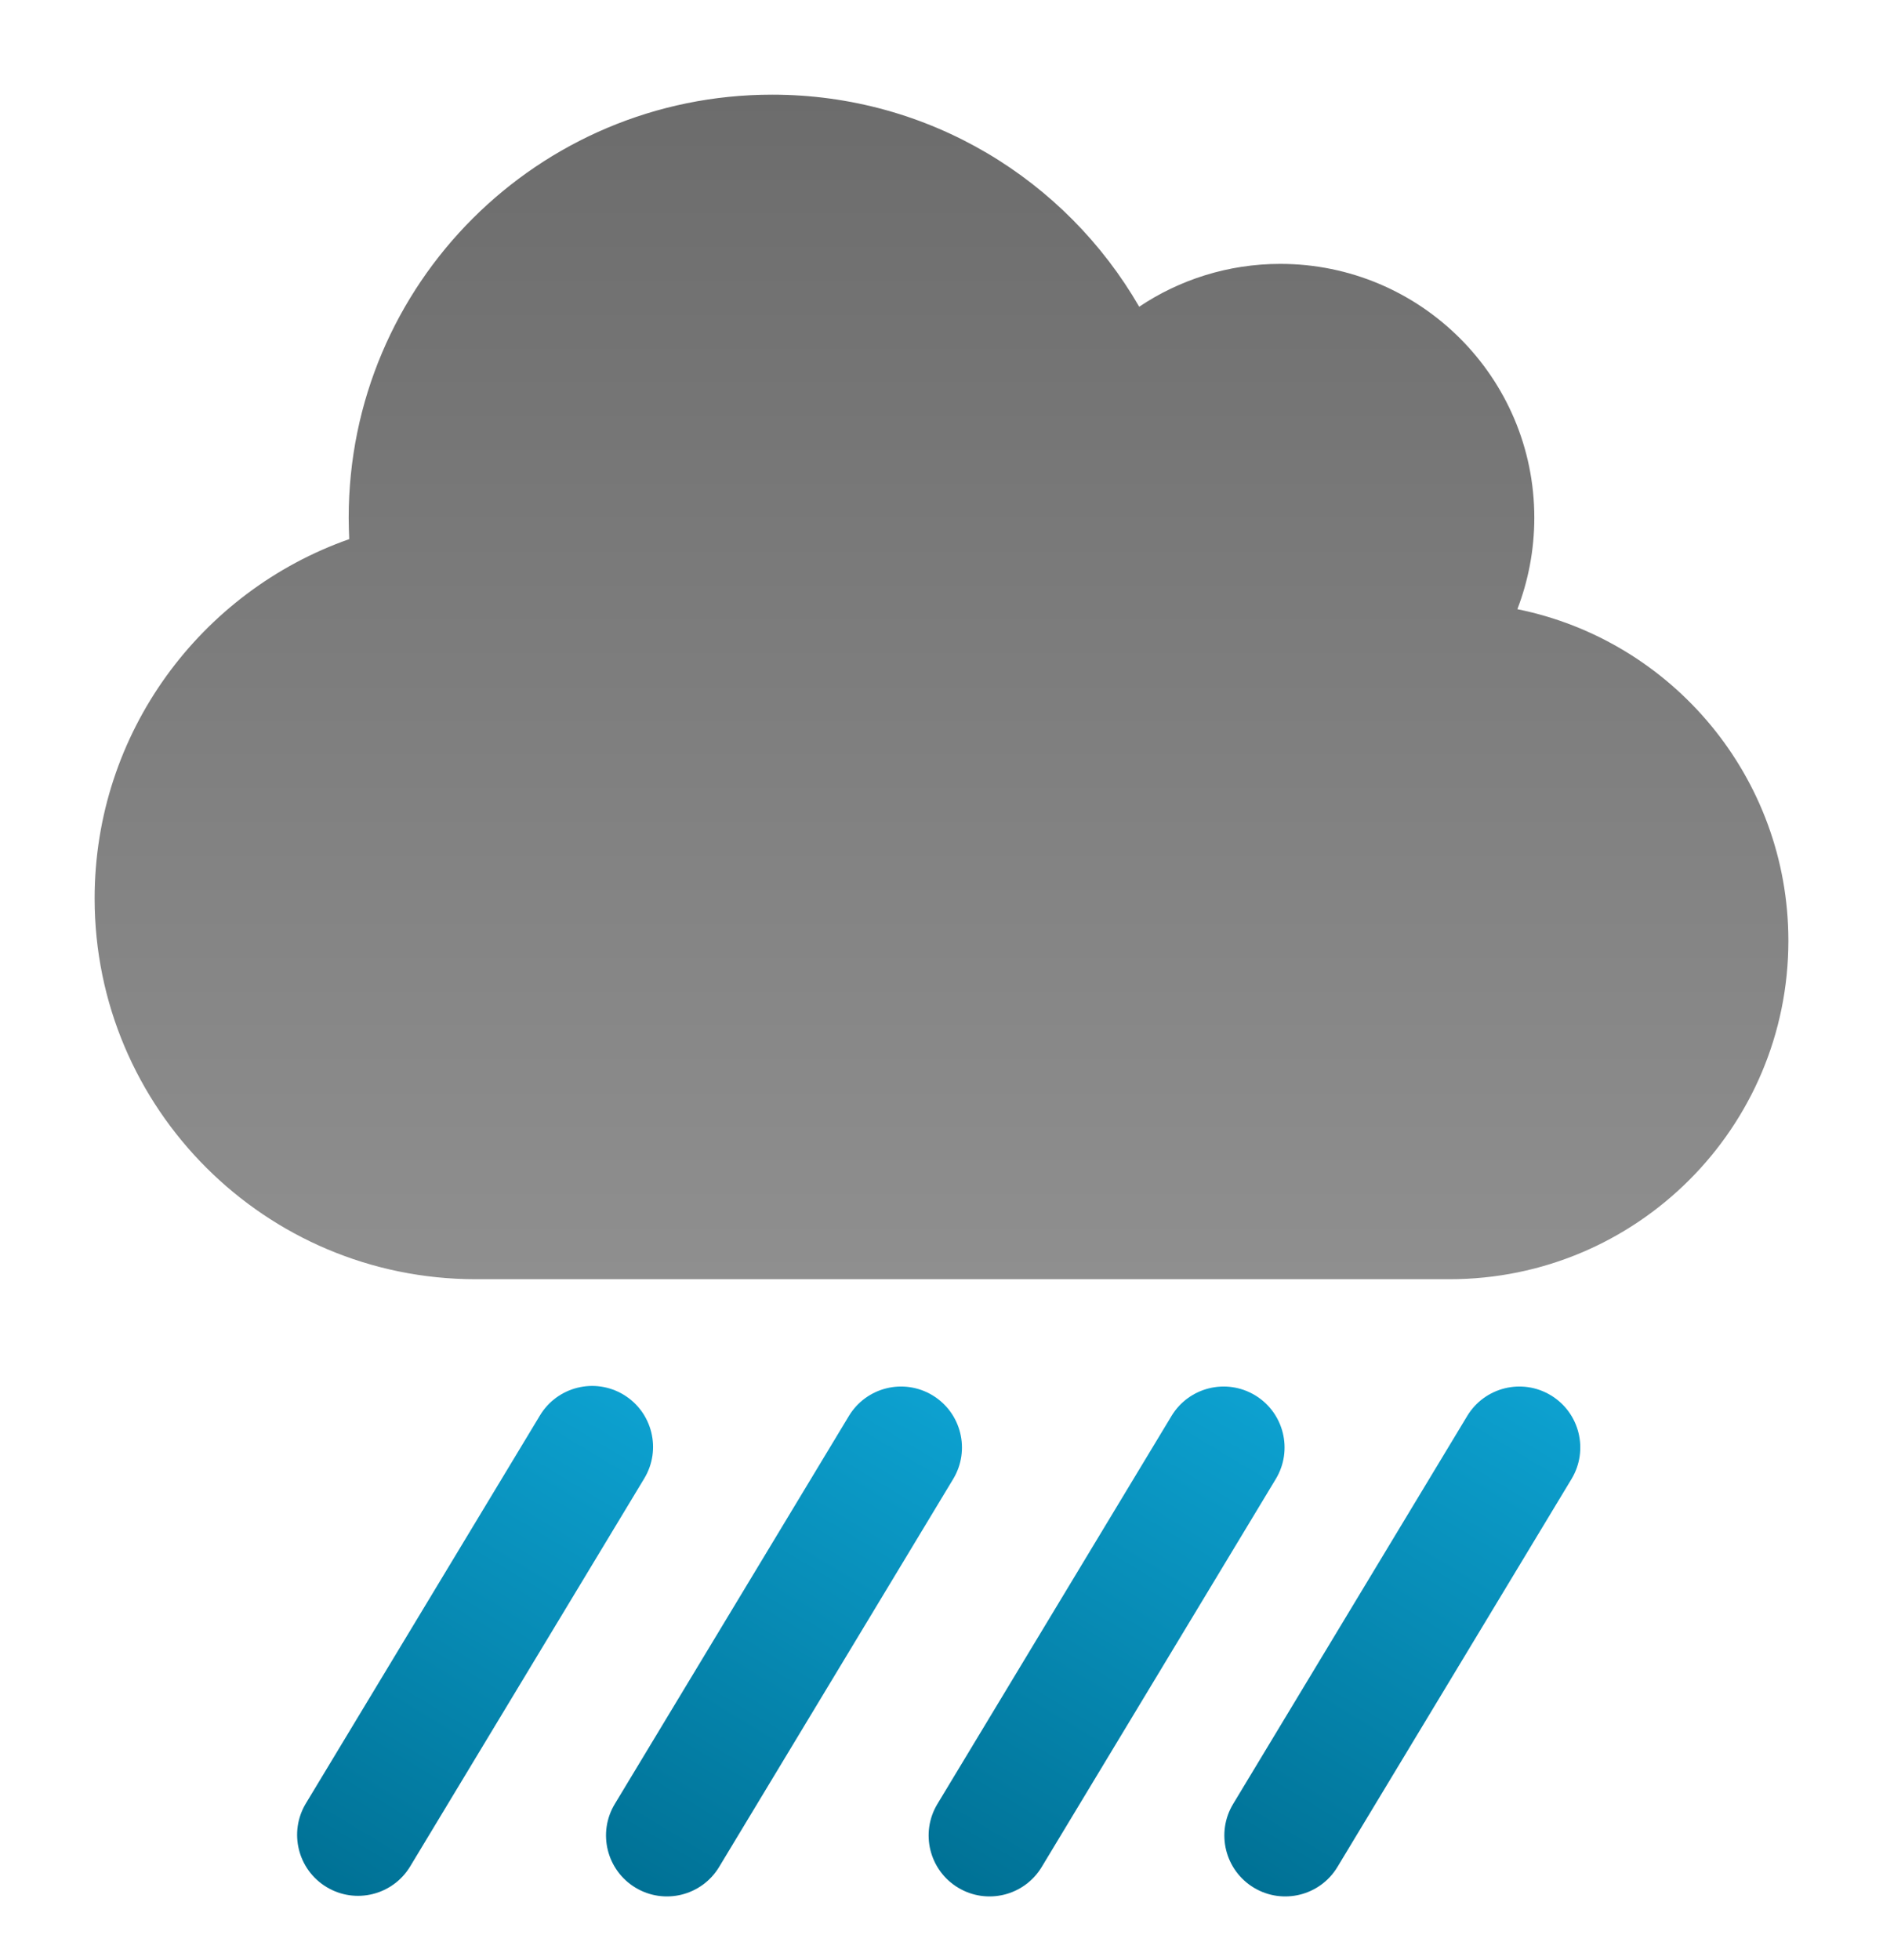 <svg width="199" height="207" viewBox="0 0 199 207" fill="none" xmlns="http://www.w3.org/2000/svg">
<g filter="url(#filter0_d)">
<path d="M160.36 54.351C161.507 51.363 162.15 48.095 162.15 44.688C162.15 29.885 150.124 17.875 135.3 17.875C129.79 17.875 124.644 19.551 120.393 22.4C112.646 8.993 98.185 0 81.6 0C56.876 0 36.85 19.998 36.85 44.688C36.85 45.442 36.878 46.196 36.906 46.95C21.244 52.452 10 67.366 10 84.906C10 107.111 28.04 125.126 50.275 125.126H153.2C172.974 125.126 189 109.122 189 89.375C189 72.087 176.693 57.647 160.36 54.351Z" fill="url(#paint0_linear)"/>
</g>
<g filter="url(#filter1_d)">
<path d="M100.736 151.229C102.573 148.184 101.595 144.227 98.551 142.39C95.507 140.552 91.549 141.53 89.712 144.574L64.973 185.559C63.135 188.603 64.114 192.56 67.158 194.398C70.202 196.235 74.159 195.257 75.997 192.213L100.736 151.229Z" fill="url(#paint1_linear)"/>
</g>
<g filter="url(#filter2_d)">
<path d="M68.09 151.166C69.927 148.122 68.949 144.165 65.905 142.327C62.861 140.49 58.904 141.468 57.066 144.512L32.327 185.496C30.49 188.54 31.468 192.498 34.512 194.335C37.556 196.173 41.513 195.195 43.351 192.15L68.09 151.166Z" fill="url(#paint2_linear)"/>
</g>
<g filter="url(#filter3_d)">
<path d="M134.829 151.229C136.667 148.185 135.689 144.227 132.645 142.39C129.6 140.552 125.643 141.53 123.806 144.574L99.067 185.559C97.229 188.603 98.207 192.56 101.252 194.398C104.296 196.235 108.253 195.257 110.091 192.213L134.829 151.229Z" fill="url(#paint3_linear)"/>
</g>
<g filter="url(#filter4_d)">
<path d="M166.082 151.229C167.92 148.185 166.942 144.227 163.897 142.39C160.853 140.552 156.896 141.53 155.058 144.574L130.319 185.559C128.482 188.603 129.46 192.56 132.504 194.398C135.548 196.235 139.506 195.257 141.343 192.213L166.082 151.229Z" fill="url(#paint4_linear)"/>
</g>
<defs>
<filter id="filter0_d" x="0" y="0" width="199" height="145.126" filterUnits="userSpaceOnUse" color-interpolation-filters="sRGB">
<feFlood flood-opacity="0" result="BackgroundImageFix"/>
<feColorMatrix in="SourceAlpha" type="matrix" values="0 0 0 0 0 0 0 0 0 0 0 0 0 0 0 0 0 0 127 0"/>
<feOffset dy="10"/>
<feGaussianBlur stdDeviation="5"/>
<feColorMatrix type="matrix" values="0 0 0 0 0 0 0 0 0 0 0 0 0 0 0 0 0 0 0.4 0"/>
<feBlend mode="normal" in2="BackgroundImageFix" result="effect1_dropShadow"/>
<feBlend mode="normal" in="SourceGraphic" in2="effect1_dropShadow" result="shape"/>
</filter>
<filter id="filter1_d" x="57.646" y="139.062" width="50.417" height="67.662" filterUnits="userSpaceOnUse" color-interpolation-filters="sRGB">
<feFlood flood-opacity="0" result="BackgroundImageFix"/>
<feColorMatrix in="SourceAlpha" type="matrix" values="0 0 0 0 0 0 0 0 0 0 0 0 0 0 0 0 0 0 127 0"/>
<feOffset dy="5"/>
<feGaussianBlur stdDeviation="2"/>
<feColorMatrix type="matrix" values="0 0 0 0 0 0 0 0 0 0 0 0 0 0 0 0 0 0 0.27 0"/>
<feBlend mode="normal" in2="BackgroundImageFix" result="effect1_dropShadow"/>
<feBlend mode="normal" in="SourceGraphic" in2="effect1_dropShadow" result="shape"/>
</filter>
<filter id="filter2_d" x="25" y="139" width="50.417" height="67.662" filterUnits="userSpaceOnUse" color-interpolation-filters="sRGB">
<feFlood flood-opacity="0" result="BackgroundImageFix"/>
<feColorMatrix in="SourceAlpha" type="matrix" values="0 0 0 0 0 0 0 0 0 0 0 0 0 0 0 0 0 0 127 0"/>
<feOffset dy="5"/>
<feGaussianBlur stdDeviation="2"/>
<feColorMatrix type="matrix" values="0 0 0 0 0 0 0 0 0 0 0 0 0 0 0 0 0 0 0.27 0"/>
<feBlend mode="normal" in2="BackgroundImageFix" result="effect1_dropShadow"/>
<feBlend mode="normal" in="SourceGraphic" in2="effect1_dropShadow" result="shape"/>
</filter>
<filter id="filter3_d" x="91.74" y="139.062" width="50.417" height="67.662" filterUnits="userSpaceOnUse" color-interpolation-filters="sRGB">
<feFlood flood-opacity="0" result="BackgroundImageFix"/>
<feColorMatrix in="SourceAlpha" type="matrix" values="0 0 0 0 0 0 0 0 0 0 0 0 0 0 0 0 0 0 127 0"/>
<feOffset dy="5"/>
<feGaussianBlur stdDeviation="2"/>
<feColorMatrix type="matrix" values="0 0 0 0 0 0 0 0 0 0 0 0 0 0 0 0 0 0 0.27 0"/>
<feBlend mode="normal" in2="BackgroundImageFix" result="effect1_dropShadow"/>
<feBlend mode="normal" in="SourceGraphic" in2="effect1_dropShadow" result="shape"/>
</filter>
<filter id="filter4_d" x="122.992" y="139.062" width="50.417" height="67.662" filterUnits="userSpaceOnUse" color-interpolation-filters="sRGB">
<feFlood flood-opacity="0" result="BackgroundImageFix"/>
<feColorMatrix in="SourceAlpha" type="matrix" values="0 0 0 0 0 0 0 0 0 0 0 0 0 0 0 0 0 0 127 0"/>
<feOffset dy="5"/>
<feGaussianBlur stdDeviation="2"/>
<feColorMatrix type="matrix" values="0 0 0 0 0 0 0 0 0 0 0 0 0 0 0 0 0 0 0.27 0"/>
<feBlend mode="normal" in2="BackgroundImageFix" result="effect1_dropShadow"/>
<feBlend mode="normal" in="SourceGraphic" in2="effect1_dropShadow" result="shape"/>
</filter>
<linearGradient id="paint0_linear" x1="99.5" y1="0" x2="99.5" y2="125.125" gradientUnits="userSpaceOnUse">
<stop stop-color="#6C6C6C"/>
<stop offset="1" stop-color="#8F8F8F"/>
</linearGradient>
<linearGradient id="paint1_linear" x1="98.55" y1="142.39" x2="67.157" y2="194.398" gradientUnits="userSpaceOnUse">
<stop stop-color="#0DA1D0"/>
<stop offset="1" stop-color="#007195"/>
</linearGradient>
<linearGradient id="paint2_linear" x1="65.905" y1="142.327" x2="34.512" y2="194.335" gradientUnits="userSpaceOnUse">
<stop stop-color="#0DA1D0"/>
<stop offset="1" stop-color="#007195"/>
</linearGradient>
<linearGradient id="paint3_linear" x1="132.644" y1="142.39" x2="101.251" y2="194.398" gradientUnits="userSpaceOnUse">
<stop stop-color="#0DA1D0"/>
<stop offset="1" stop-color="#007195"/>
</linearGradient>
<linearGradient id="paint4_linear" x1="163.897" y1="142.39" x2="132.504" y2="194.398" gradientUnits="userSpaceOnUse">
<stop stop-color="#0DA1D0"/>
<stop offset="1" stop-color="#007195"/>
</linearGradient>
</defs>
</svg>
